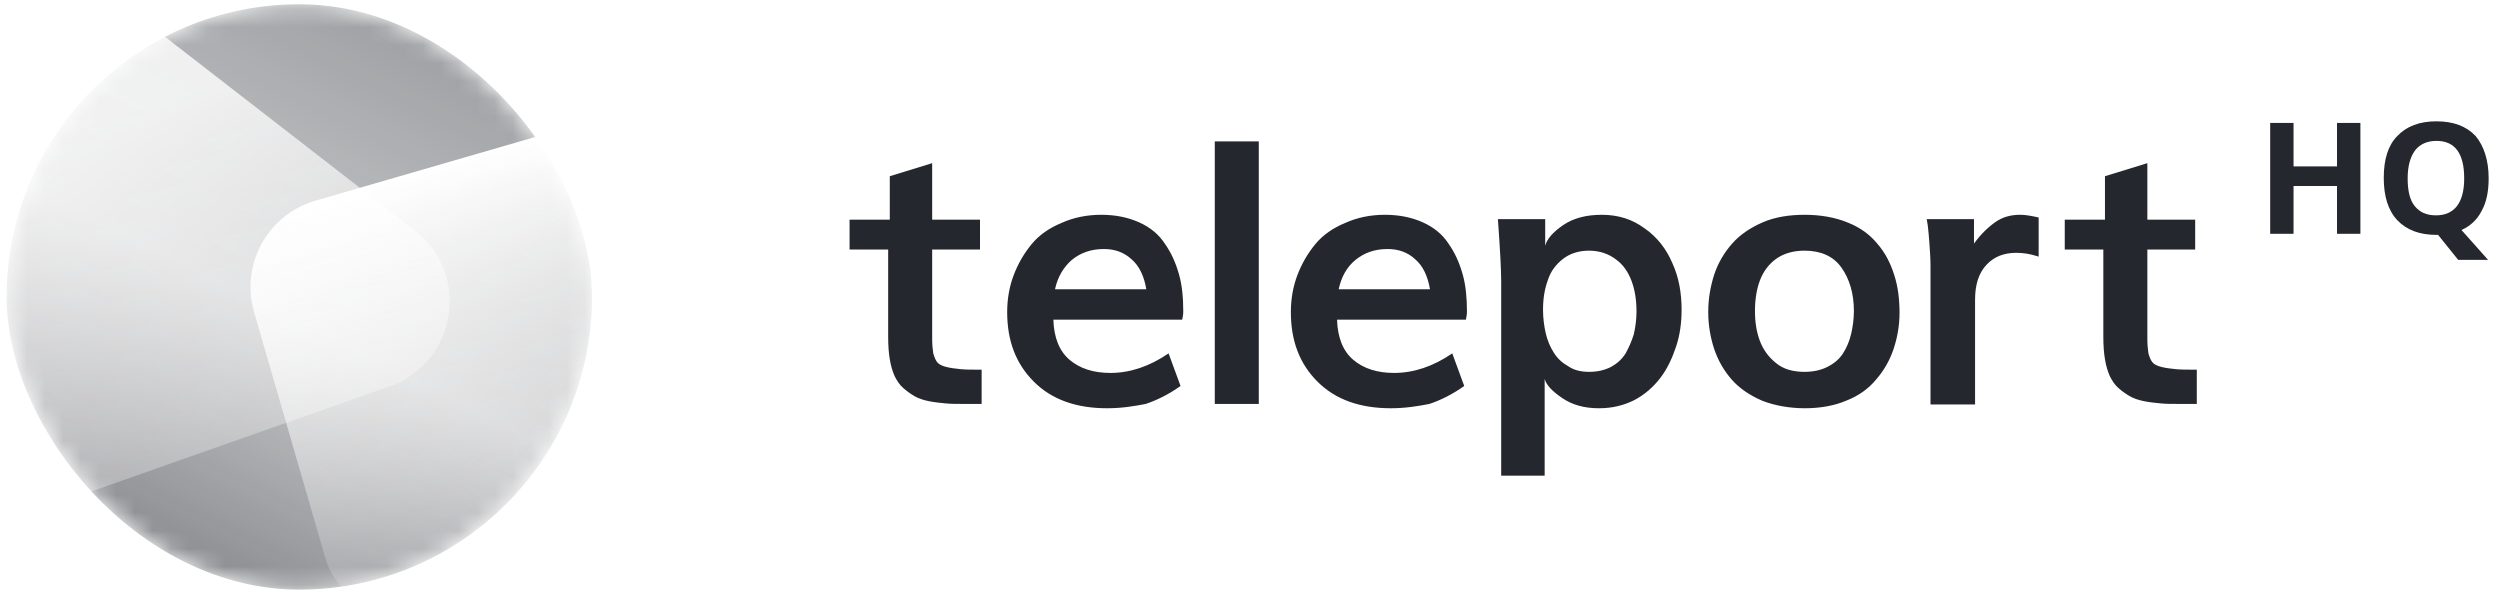 <svg width="139" height="33" viewBox="0 0 139 33" fill="none" xmlns="http://www.w3.org/2000/svg">
<path fill-rule="evenodd" clip-rule="evenodd" d="M122.142 22.458H121.145C120.752 22.458 120.39 22.458 120.118 22.427C119.816 22.397 119.513 22.367 119.211 22.306C118.909 22.246 118.637 22.155 118.426 22.035C118.214 21.914 118.003 21.763 117.791 21.581C117.58 21.4 117.429 21.158 117.308 20.917C117.187 20.645 117.096 20.343 117.036 19.98C116.975 19.617 116.945 19.194 116.945 18.711V13.876H114.8V12.214H117.036V9.797L119.393 9.072V12.214H122.052V13.876H119.393V18.862C119.393 19.194 119.423 19.436 119.453 19.648C119.513 19.859 119.574 20.01 119.665 20.131C119.755 20.252 119.937 20.343 120.178 20.403C120.42 20.463 120.662 20.494 120.964 20.524C121.236 20.554 121.629 20.554 122.142 20.554V22.458V22.458ZM107.336 22.458V14.783C107.336 14.39 107.306 13.967 107.276 13.544C107.246 13.121 107.215 12.788 107.185 12.547L107.125 12.184H109.754V13.544C110.146 13 110.569 12.607 110.962 12.335C111.355 12.063 111.808 11.942 112.322 11.942C112.624 11.942 112.957 12.003 113.349 12.093V14.269C112.896 14.118 112.503 14.057 112.111 14.057C111.416 14.057 110.872 14.269 110.449 14.722C110.026 15.175 109.814 15.81 109.814 16.656V22.488H107.336V22.458ZM100.326 20.675C100.81 20.675 101.233 20.584 101.595 20.403C101.958 20.222 102.26 19.98 102.472 19.648C102.683 19.315 102.834 18.953 102.925 18.56C103.015 18.167 103.076 17.744 103.076 17.291C103.076 16.324 102.834 15.508 102.381 14.873C101.928 14.239 101.233 13.937 100.326 13.937C99.722 13.937 99.178 14.088 98.755 14.39C98.332 14.692 98.03 15.115 97.849 15.598C97.667 16.082 97.576 16.656 97.576 17.291C97.576 17.925 97.667 18.469 97.849 18.953C98.03 19.436 98.332 19.859 98.755 20.191C99.148 20.524 99.692 20.675 100.326 20.675ZM100.356 22.699C99.48 22.699 98.664 22.548 97.969 22.276C97.274 21.974 96.7 21.581 96.277 21.098C95.854 20.614 95.522 20.04 95.31 19.406C95.099 18.771 94.978 18.076 94.978 17.351C94.978 16.596 95.099 15.931 95.31 15.266C95.522 14.632 95.854 14.057 96.307 13.544C96.731 13.06 97.305 12.668 98 12.365C98.695 12.063 99.48 11.942 100.356 11.942C101.233 11.942 102.049 12.093 102.713 12.365C103.408 12.637 103.952 13.03 104.375 13.544C104.798 14.027 105.1 14.601 105.312 15.266C105.523 15.901 105.614 16.626 105.614 17.381C105.614 18.107 105.493 18.771 105.282 19.406C105.07 20.04 104.738 20.614 104.315 21.098C103.892 21.611 103.348 22.004 102.653 22.276C102.018 22.548 101.233 22.699 100.356 22.699ZM83.466 26.416V15.629C83.466 15.024 83.405 13.876 83.284 12.184H85.913V13.665C86.004 13.302 86.336 12.909 86.91 12.517C87.484 12.124 88.21 11.942 89.056 11.942C89.962 11.942 90.748 12.184 91.443 12.698C92.138 13.181 92.651 13.846 92.984 14.632C93.346 15.417 93.497 16.294 93.497 17.23C93.497 17.925 93.407 18.62 93.195 19.255C92.984 19.889 92.712 20.494 92.319 21.007C91.926 21.521 91.443 21.944 90.868 22.246C90.264 22.548 89.63 22.699 88.904 22.699C88.089 22.699 87.424 22.518 86.85 22.125C86.276 21.732 85.974 21.4 85.883 21.068V26.446H83.466V26.416ZM88.361 20.675C88.814 20.675 89.207 20.584 89.569 20.403C89.902 20.222 90.174 19.98 90.385 19.648C90.566 19.315 90.717 18.983 90.838 18.59C90.929 18.197 90.989 17.774 90.989 17.321C90.989 16.686 90.899 16.112 90.717 15.629C90.536 15.145 90.264 14.722 89.841 14.42C89.448 14.118 88.935 13.937 88.361 13.937C87.787 13.937 87.303 14.088 86.91 14.39C86.517 14.692 86.215 15.085 86.064 15.568C85.883 16.052 85.792 16.596 85.792 17.23C85.792 17.683 85.853 18.137 85.943 18.529C86.034 18.922 86.185 19.285 86.397 19.617C86.608 19.95 86.88 20.191 87.212 20.373C87.514 20.584 87.907 20.675 88.361 20.675ZM77.332 22.699C75.609 22.699 74.25 22.216 73.252 21.219C72.255 20.222 71.772 18.953 71.772 17.351C71.772 16.626 71.893 15.931 72.135 15.296C72.376 14.662 72.709 14.088 73.132 13.574C73.555 13.06 74.129 12.668 74.793 12.396C75.458 12.093 76.214 11.942 76.999 11.942C77.815 11.942 78.51 12.093 79.114 12.365C79.719 12.637 80.202 13.03 80.535 13.544C80.897 14.057 81.139 14.601 81.32 15.236C81.501 15.87 81.562 16.565 81.562 17.321C81.562 17.502 81.532 17.653 81.501 17.774H74.34C74.371 18.771 74.673 19.527 75.247 20.01C75.821 20.494 76.576 20.735 77.513 20.735C78.601 20.735 79.689 20.373 80.746 19.648L81.411 21.46C80.776 21.914 80.112 22.246 79.477 22.458C78.873 22.578 78.147 22.699 77.332 22.699ZM74.431 16.082H79.507C79.386 15.357 79.114 14.783 78.691 14.42C78.268 14.027 77.755 13.846 77.15 13.846C76.425 13.846 75.851 14.057 75.368 14.45C74.884 14.843 74.582 15.387 74.431 16.082ZM67.542 7.863H69.989V22.458H67.542V7.863ZM61.559 22.699C59.837 22.699 58.477 22.216 57.48 21.219C56.483 20.222 55.999 18.953 55.999 17.351C55.999 16.626 56.12 15.931 56.362 15.296C56.603 14.662 56.936 14.088 57.359 13.574C57.782 13.06 58.356 12.668 59.021 12.396C59.685 12.093 60.441 11.942 61.226 11.942C62.042 11.942 62.737 12.093 63.342 12.365C63.946 12.637 64.429 13.03 64.762 13.544C65.124 14.057 65.366 14.601 65.547 15.236C65.729 15.87 65.789 16.565 65.789 17.321C65.789 17.502 65.759 17.653 65.729 17.774H58.567C58.598 18.771 58.9 19.527 59.474 20.01C60.048 20.494 60.803 20.735 61.74 20.735C62.828 20.735 63.916 20.373 64.973 19.648L65.638 21.46C65.004 21.914 64.339 22.246 63.704 22.458C63.1 22.578 62.375 22.699 61.559 22.699ZM58.658 16.082H63.734C63.614 15.357 63.342 14.783 62.919 14.42C62.495 14.027 61.982 13.846 61.377 13.846C60.652 13.846 60.078 14.057 59.595 14.45C59.142 14.843 58.809 15.387 58.658 16.082ZM54.579 22.458H53.582C53.189 22.458 52.826 22.458 52.554 22.427C52.252 22.397 51.95 22.367 51.648 22.306C51.346 22.246 51.074 22.155 50.862 22.035C50.651 21.914 50.439 21.763 50.228 21.581C50.016 21.4 49.865 21.158 49.744 20.917C49.623 20.645 49.533 20.343 49.472 19.98C49.412 19.617 49.382 19.194 49.382 18.711V13.876H47.236V12.214H49.472V9.797L51.829 9.072V12.214H54.488V13.876H51.829V18.862C51.829 19.194 51.859 19.436 51.89 19.648C51.95 19.859 52.011 20.01 52.101 20.131C52.192 20.252 52.373 20.343 52.615 20.403C52.856 20.463 53.098 20.494 53.4 20.524C53.672 20.554 54.065 20.554 54.579 20.554V22.458V22.458Z" fill="#24272E"/>
<path fill-rule="evenodd" clip-rule="evenodd" d="M133.866 9.918C133.866 10.613 133.987 11.127 134.259 11.459C134.531 11.791 134.894 11.973 135.438 11.973C136.465 11.973 137.009 11.278 137.009 9.918C137.009 8.528 136.495 7.833 135.468 7.833C134.954 7.833 134.561 8.014 134.289 8.347C134.017 8.709 133.866 9.223 133.866 9.918ZM138.369 9.918C138.369 10.643 138.248 11.247 137.976 11.731C137.734 12.214 137.341 12.577 136.858 12.788L138.338 14.45H136.676L135.558 13.06H135.468C134.531 13.06 133.806 12.788 133.292 12.245C132.779 11.701 132.537 10.915 132.537 9.888C132.537 8.86 132.779 8.075 133.292 7.561C133.806 7.017 134.531 6.745 135.468 6.745C136.405 6.745 137.13 7.017 137.643 7.561C138.097 8.105 138.369 8.89 138.369 9.918ZM131.238 13H129.938V10.341H127.521V13H126.222V6.836H127.521V9.253H129.938V6.836H131.238V13Z" fill="#24272E"/>
<mask id="mask0" mask-type="alpha" maskUnits="userSpaceOnUse" x="0" y="0" width="33" height="33">
<rect x="0.368" y="0.236" width="32.547" height="32.547" rx="16.274" fill="white"/>
</mask>
<g mask="url(#mask0)">
<g filter="url(#filter0_i)">
<rect x="0.368" y="0.236" width="32.547" height="32.547" rx="16.274" fill="url(#paint0_linear)"/>
</g>
<g filter="url(#filter1_d)">
<rect x="12.736" y="11.548" width="24.279" height="24.279" rx="5" transform="rotate(-16.157 12.736 11.548)" fill="url(#paint1_linear)"/>
</g>
<g filter="url(#filter2_d)">
<path d="M21.662 20.48L0.737 27.855C-3.122 29.215 -6.891 25.618 -5.714 21.7L0.039 2.563C1.049 -0.797 5.117 -2.099 7.891 0.051L23.063 11.812C26.192 14.237 25.396 19.164 21.662 20.48Z" fill="url(#paint2_linear)"/>
</g>
</g>
<defs>
<filter id="filter0_i" x="0.368" y="0.236" width="32.547" height="32.547" filterUnits="userSpaceOnUse" color-interpolation-filters="sRGB">
<feFlood flood-opacity="0" result="BackgroundImageFix"/>
<feBlend mode="normal" in="SourceGraphic" in2="BackgroundImageFix" result="shape"/>
<feColorMatrix in="SourceAlpha" type="matrix" values="0 0 0 0 0 0 0 0 0 0 0 0 0 0 0 0 0 0 127 0" result="hardAlpha"/>
<feOffset/>
<feGaussianBlur stdDeviation="1"/>
<feComposite in2="hardAlpha" operator="arithmetic" k2="-1" k3="1"/>
<feColorMatrix type="matrix" values="0 0 0 0 0 0 0 0 0 0 0 0 0 0 0 0 0 0 0.25 0"/>
<feBlend mode="normal" in2="shape" result="effect1_innerShadow"/>
</filter>
<filter id="filter1_d" x="8.736" y="1.792" width="38.076" height="38.076" filterUnits="userSpaceOnUse" color-interpolation-filters="sRGB">
<feFlood flood-opacity="0" result="BackgroundImageFix"/>
<feColorMatrix in="SourceAlpha" type="matrix" values="0 0 0 0 0 0 0 0 0 0 0 0 0 0 0 0 0 0 127 0"/>
<feOffset dy="1"/>
<feGaussianBlur stdDeviation="2"/>
<feColorMatrix type="matrix" values="0 0 0 0 0 0 0 0 0 0 0 0 0 0 0 0 0 0 0.05 0"/>
<feBlend mode="normal" in2="BackgroundImageFix" result="effect1_dropShadow"/>
<feBlend mode="normal" in="SourceGraphic" in2="effect1_dropShadow" result="shape"/>
</filter>
<filter id="filter2_d" x="-16.676" y="-8.835" width="47.061" height="43.355" filterUnits="userSpaceOnUse" color-interpolation-filters="sRGB">
<feFlood flood-opacity="0" result="BackgroundImageFix"/>
<feColorMatrix in="SourceAlpha" type="matrix" values="0 0 0 0 0 0 0 0 0 0 0 0 0 0 0 0 0 0 127 0"/>
<feOffset dy="1"/>
<feGaussianBlur stdDeviation="2"/>
<feColorMatrix type="matrix" values="0 0 0 0 0 0 0 0 0 0 0 0 0 0 0 0 0 0 0.05 0"/>
<feBlend mode="normal" in2="BackgroundImageFix" result="effect1_dropShadow"/>
<feBlend mode="normal" in="SourceGraphic" in2="effect1_dropShadow" result="shape"/>
</filter>
<linearGradient id="paint0_linear" x1="5.25" y1="45.151" x2="29.01" y2="-2.043" gradientUnits="userSpaceOnUse">
<stop offset="0.044" stop-color="#24272E" stop-opacity="0.75"/>
<stop offset="0.557" stop-color="#24272E" stop-opacity="0.25"/>
<stop offset="1" stop-color="#24272E" stop-opacity="0.5"/>
</linearGradient>
<linearGradient id="paint1_linear" x1="24.876" y1="11.548" x2="24.876" y2="35.827" gradientUnits="userSpaceOnUse">
<stop stop-color="white"/>
<stop offset="1" stop-color="white" stop-opacity="0"/>
</linearGradient>
<linearGradient id="paint2_linear" x1="0.921" y1="-3.982" x2="9.453" y2="26.853" gradientUnits="userSpaceOnUse">
<stop offset="0.328" stop-color="white" stop-opacity="0.8"/>
<stop offset="1" stop-color="white" stop-opacity="0.25"/>
</linearGradient>
</defs>
</svg>
